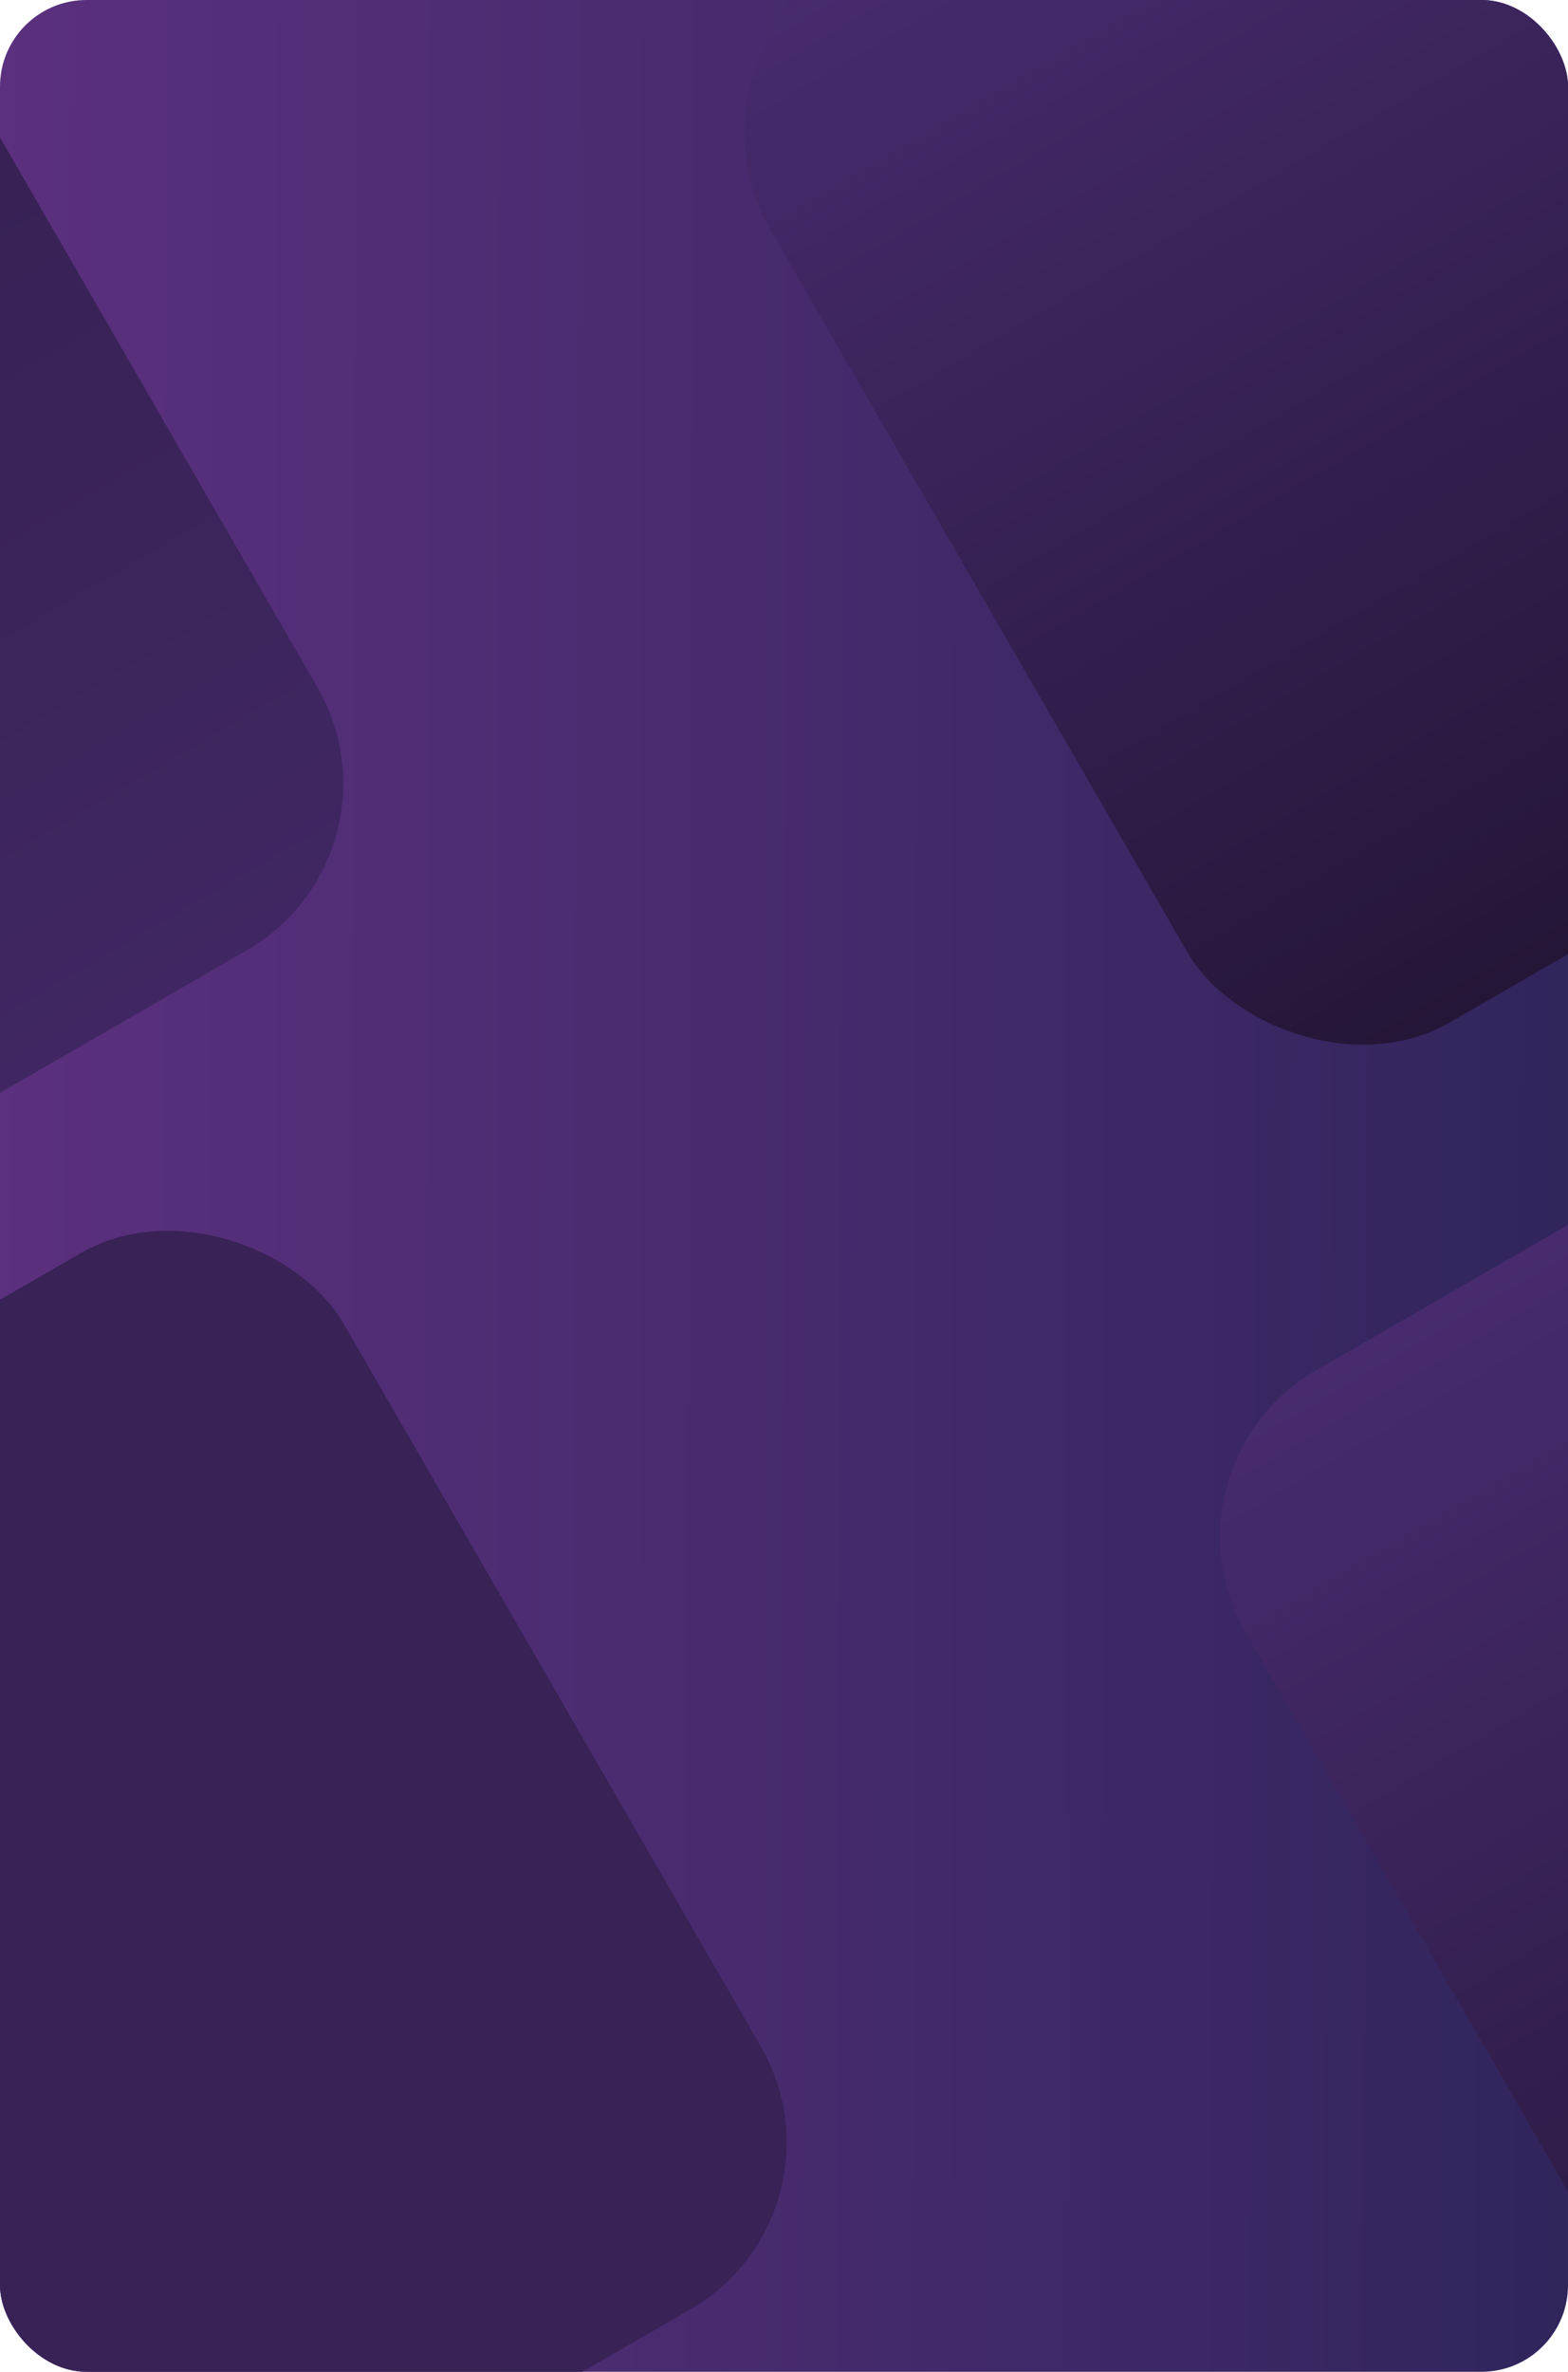 <svg xmlns="http://www.w3.org/2000/svg" xmlns:xlink="http://www.w3.org/1999/xlink" width="326" height="493" viewBox="0 0 326 493"><defs><style>.a{fill:url(#a);}.b{clip-path:url(#b);}.c{fill:url(#c);}.d,.e,.f{mix-blend-mode:color-dodge;isolation:isolate;}.d{fill:url(#d);}.e{fill:url(#f);}.f{fill:#382256;}</style><linearGradient id="a" x1="0.5" x2="0.5" y2="1" gradientUnits="objectBoundingBox"><stop offset="0" stop-color="#5b307e"/><stop offset="1" stop-color="#34265f"/></linearGradient><clipPath id="b"><rect class="a" width="326" height="493" rx="18" transform="translate(6101.351 3599.432)"/></clipPath><linearGradient id="c" y1="0.466" x2="1" y2="0.471" gradientUnits="objectBoundingBox"><stop offset="0" stop-color="#5b307e"/><stop offset="1" stop-color="#31255c"/></linearGradient><linearGradient id="d" x1="0.5" x2="0.5" y2="1" gradientUnits="objectBoundingBox"><stop offset="0" stop-color="#472b6e"/><stop offset="1" stop-color="#241637"/></linearGradient><linearGradient id="f" x1="0.5" x2="0.5" y2="1" gradientUnits="objectBoundingBox"><stop offset="0" stop-color="#321e4d"/><stop offset="1" stop-color="#402763"/></linearGradient></defs><g class="b" transform="translate(-6101.351 -3599.432)"><rect class="c" width="326" height="493" rx="17" transform="translate(6101.351 3599.432)"/><rect class="d" width="253.503" height="253.503" rx="40" transform="translate(6241.42 3612.396) rotate(-30)"/><rect class="d" width="253.503" height="253.503" rx="40" transform="translate(6340.357 3904.252) rotate(-30)"/><rect class="e" width="253.503" height="253.503" rx="40" transform="translate(5841.052 3684.156) rotate(-30)"/><rect class="f" width="253.503" height="253.503" rx="40" transform="translate(5933.234 3966.665) rotate(-30)"/></g></svg>